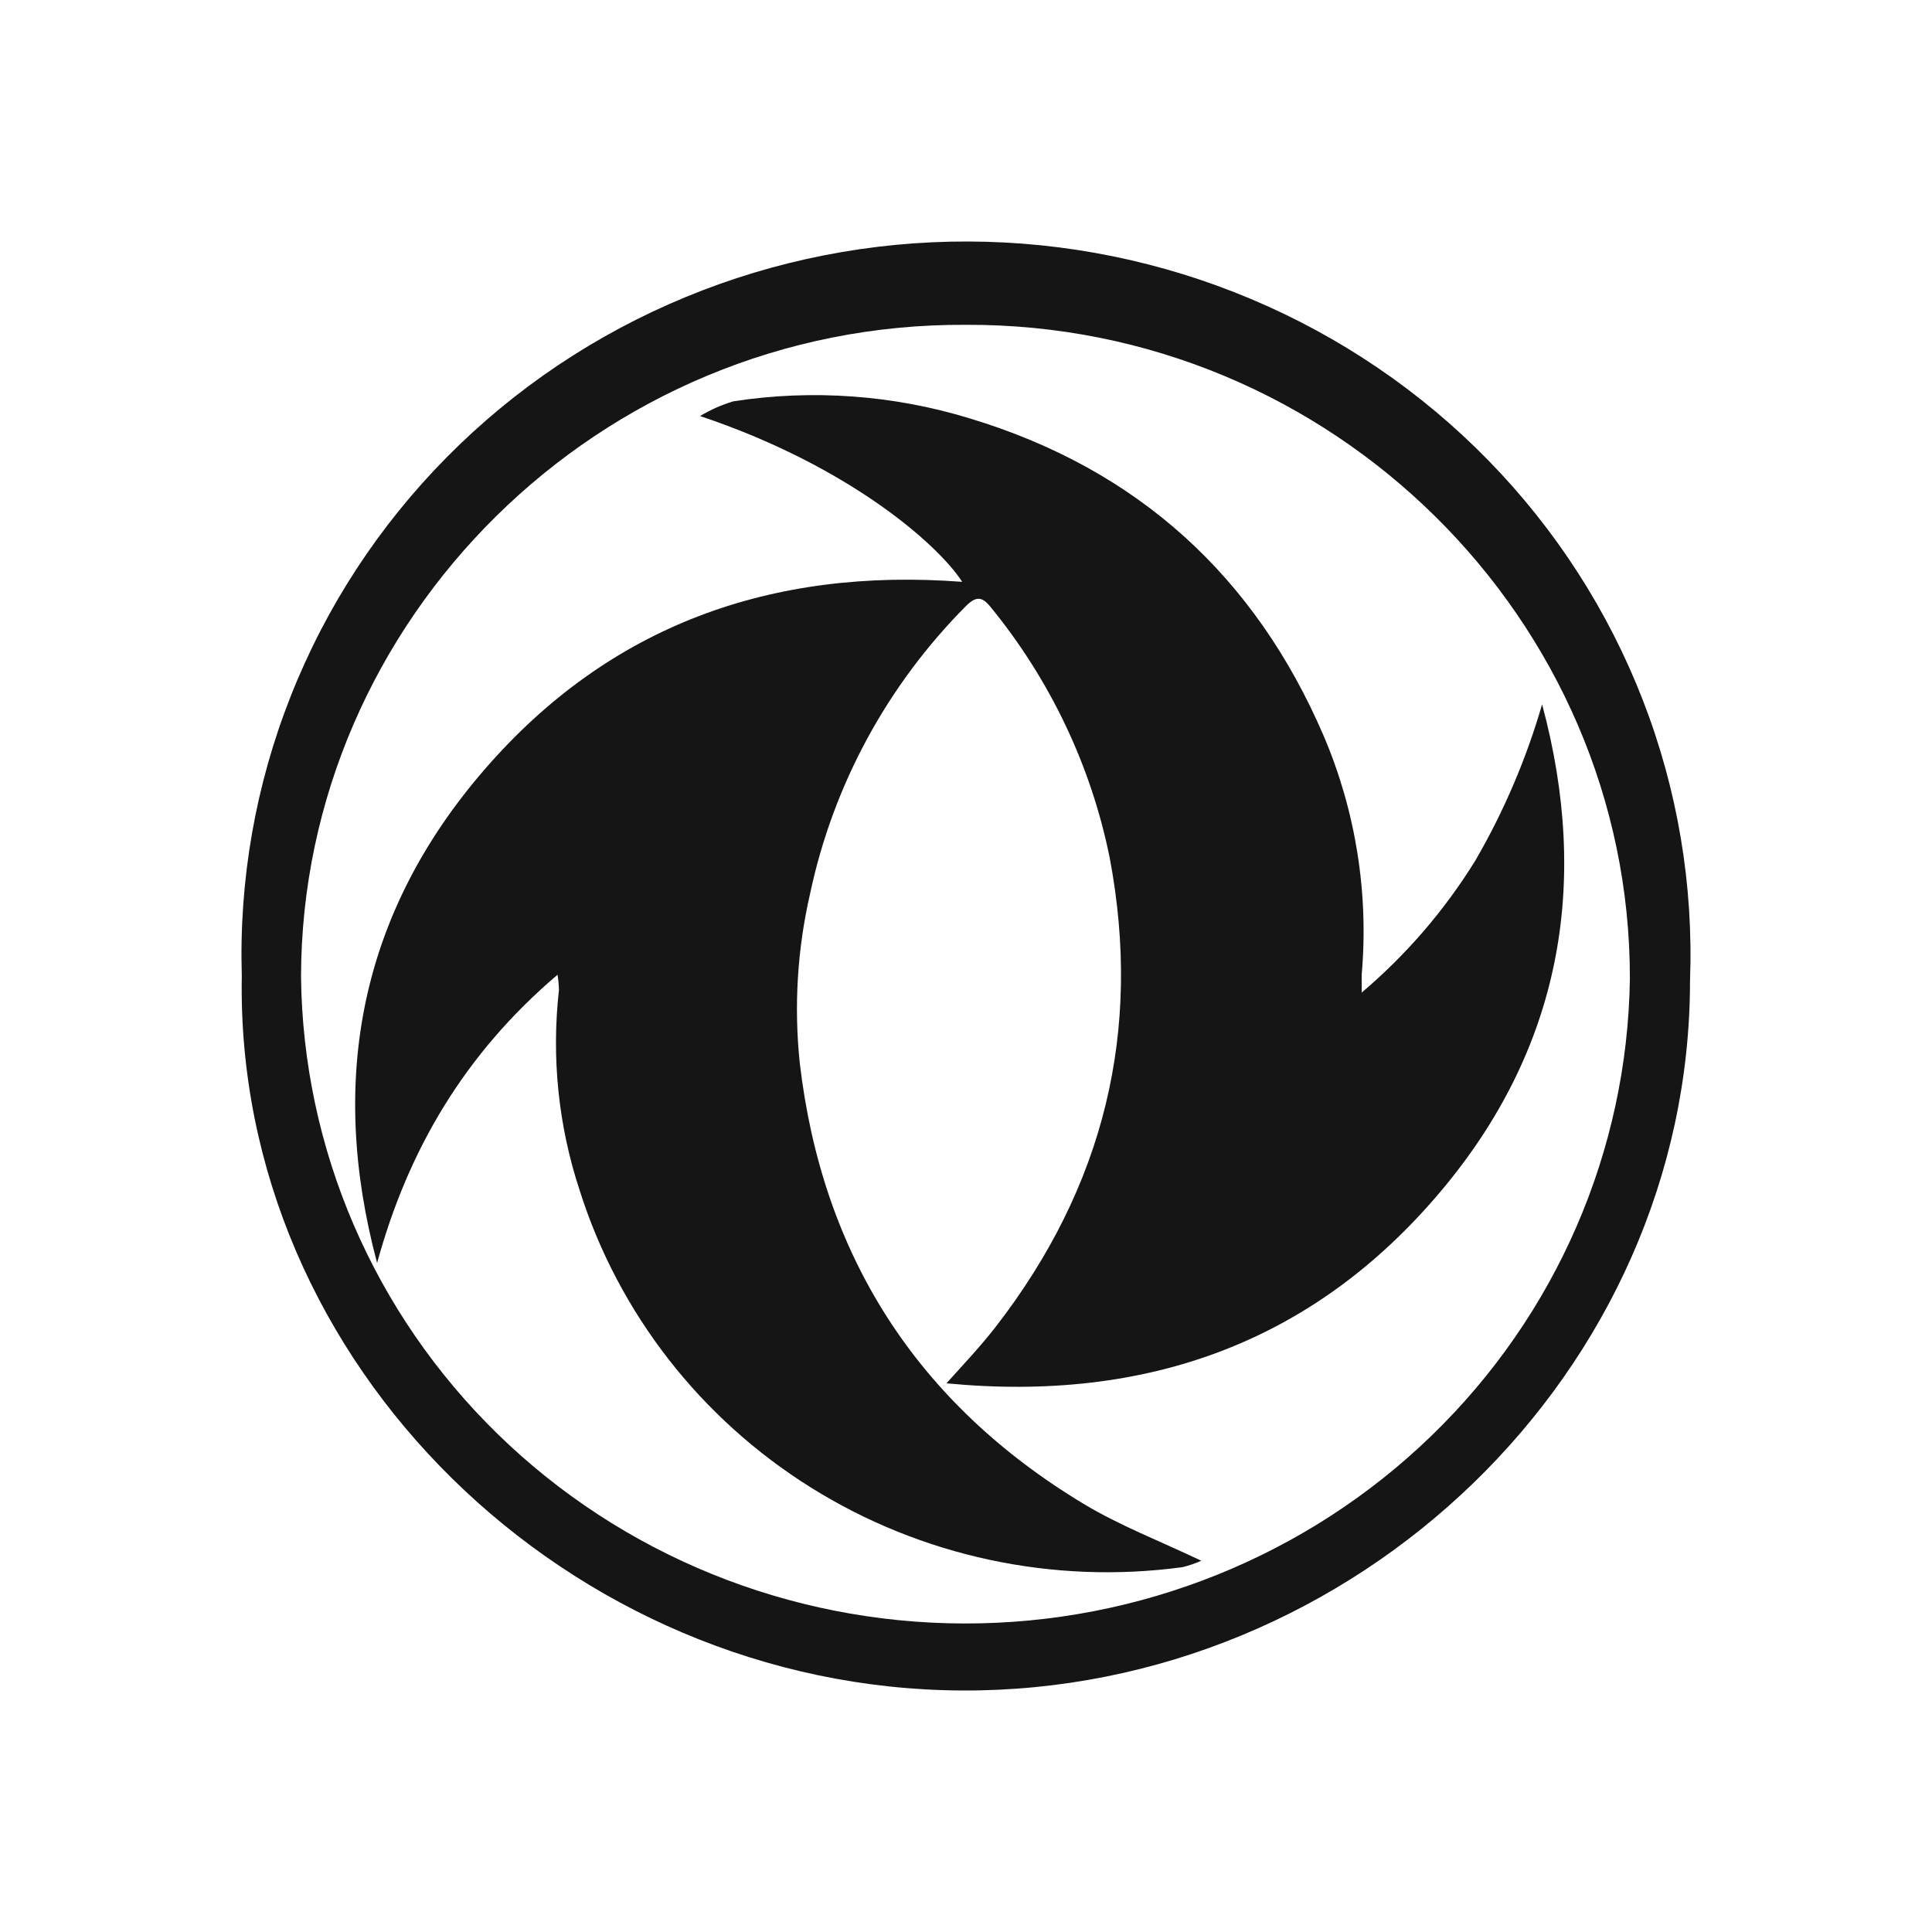 <svg width="32" height="32" viewBox="0 0 32 32" fill="none" xmlns="http://www.w3.org/2000/svg">
<path d="M4.005 16.165C3.957 14.582 4.232 13.005 4.816 11.529C5.399 10.052 6.278 8.707 7.401 7.572C8.524 6.436 9.868 5.535 11.352 4.922C12.836 4.308 14.431 3.995 16.04 4C17.65 4.005 19.242 4.329 20.722 4.953C22.202 5.576 23.54 6.486 24.655 7.629C25.77 8.771 26.64 10.123 27.213 11.603C27.787 13.083 28.051 14.662 27.992 16.244C27.992 22.727 22.441 28.03 15.935 28C9.43 27.97 3.887 22.605 4.005 16.165ZM15.997 5.38C9.92 5.346 4.998 10.271 4.986 16.175C5.017 19.024 6.187 21.746 8.243 23.752C10.299 25.758 13.076 26.885 15.972 26.89C18.867 26.895 21.648 25.778 23.711 23.779C25.775 21.781 26.955 19.063 26.996 16.214C27.006 10.271 22.067 5.353 15.997 5.38Z" fill="#151515"/>
<path d="M9.234 16.145C7.691 17.457 6.757 19.053 6.246 20.919C5.434 17.882 5.963 15.123 8.032 12.738C10.101 10.352 12.784 9.398 15.937 9.637C15.532 9.011 14.051 7.713 11.595 6.891C11.768 6.787 11.953 6.705 12.147 6.647C13.457 6.445 14.796 6.542 16.062 6.93C18.856 7.773 20.792 9.558 21.922 12.183C22.455 13.432 22.672 14.791 22.554 16.142C22.554 16.214 22.554 16.287 22.554 16.44C23.296 15.811 23.932 15.071 24.44 14.247C24.911 13.434 25.281 12.567 25.542 11.666C26.343 14.64 25.852 17.378 23.854 19.743C21.76 22.224 19.007 23.233 15.676 22.912C15.98 22.575 16.256 22.282 16.496 21.971C18.284 19.66 18.922 17.079 18.381 14.212C18.073 12.686 17.393 11.256 16.4 10.045C16.263 9.877 16.162 9.877 16.002 10.035C14.697 11.347 13.801 12.999 13.419 14.796C13.206 15.718 13.148 16.668 13.247 17.609C13.617 20.777 15.174 23.238 17.95 24.91C18.546 25.269 19.208 25.522 19.897 25.851C19.797 25.895 19.693 25.931 19.587 25.957C17.441 26.248 15.259 25.781 13.431 24.638C11.602 23.495 10.245 21.751 9.601 19.716C9.248 18.646 9.132 17.515 9.258 16.398C9.256 16.313 9.248 16.229 9.234 16.145Z" fill="#151515"/>
</svg>
